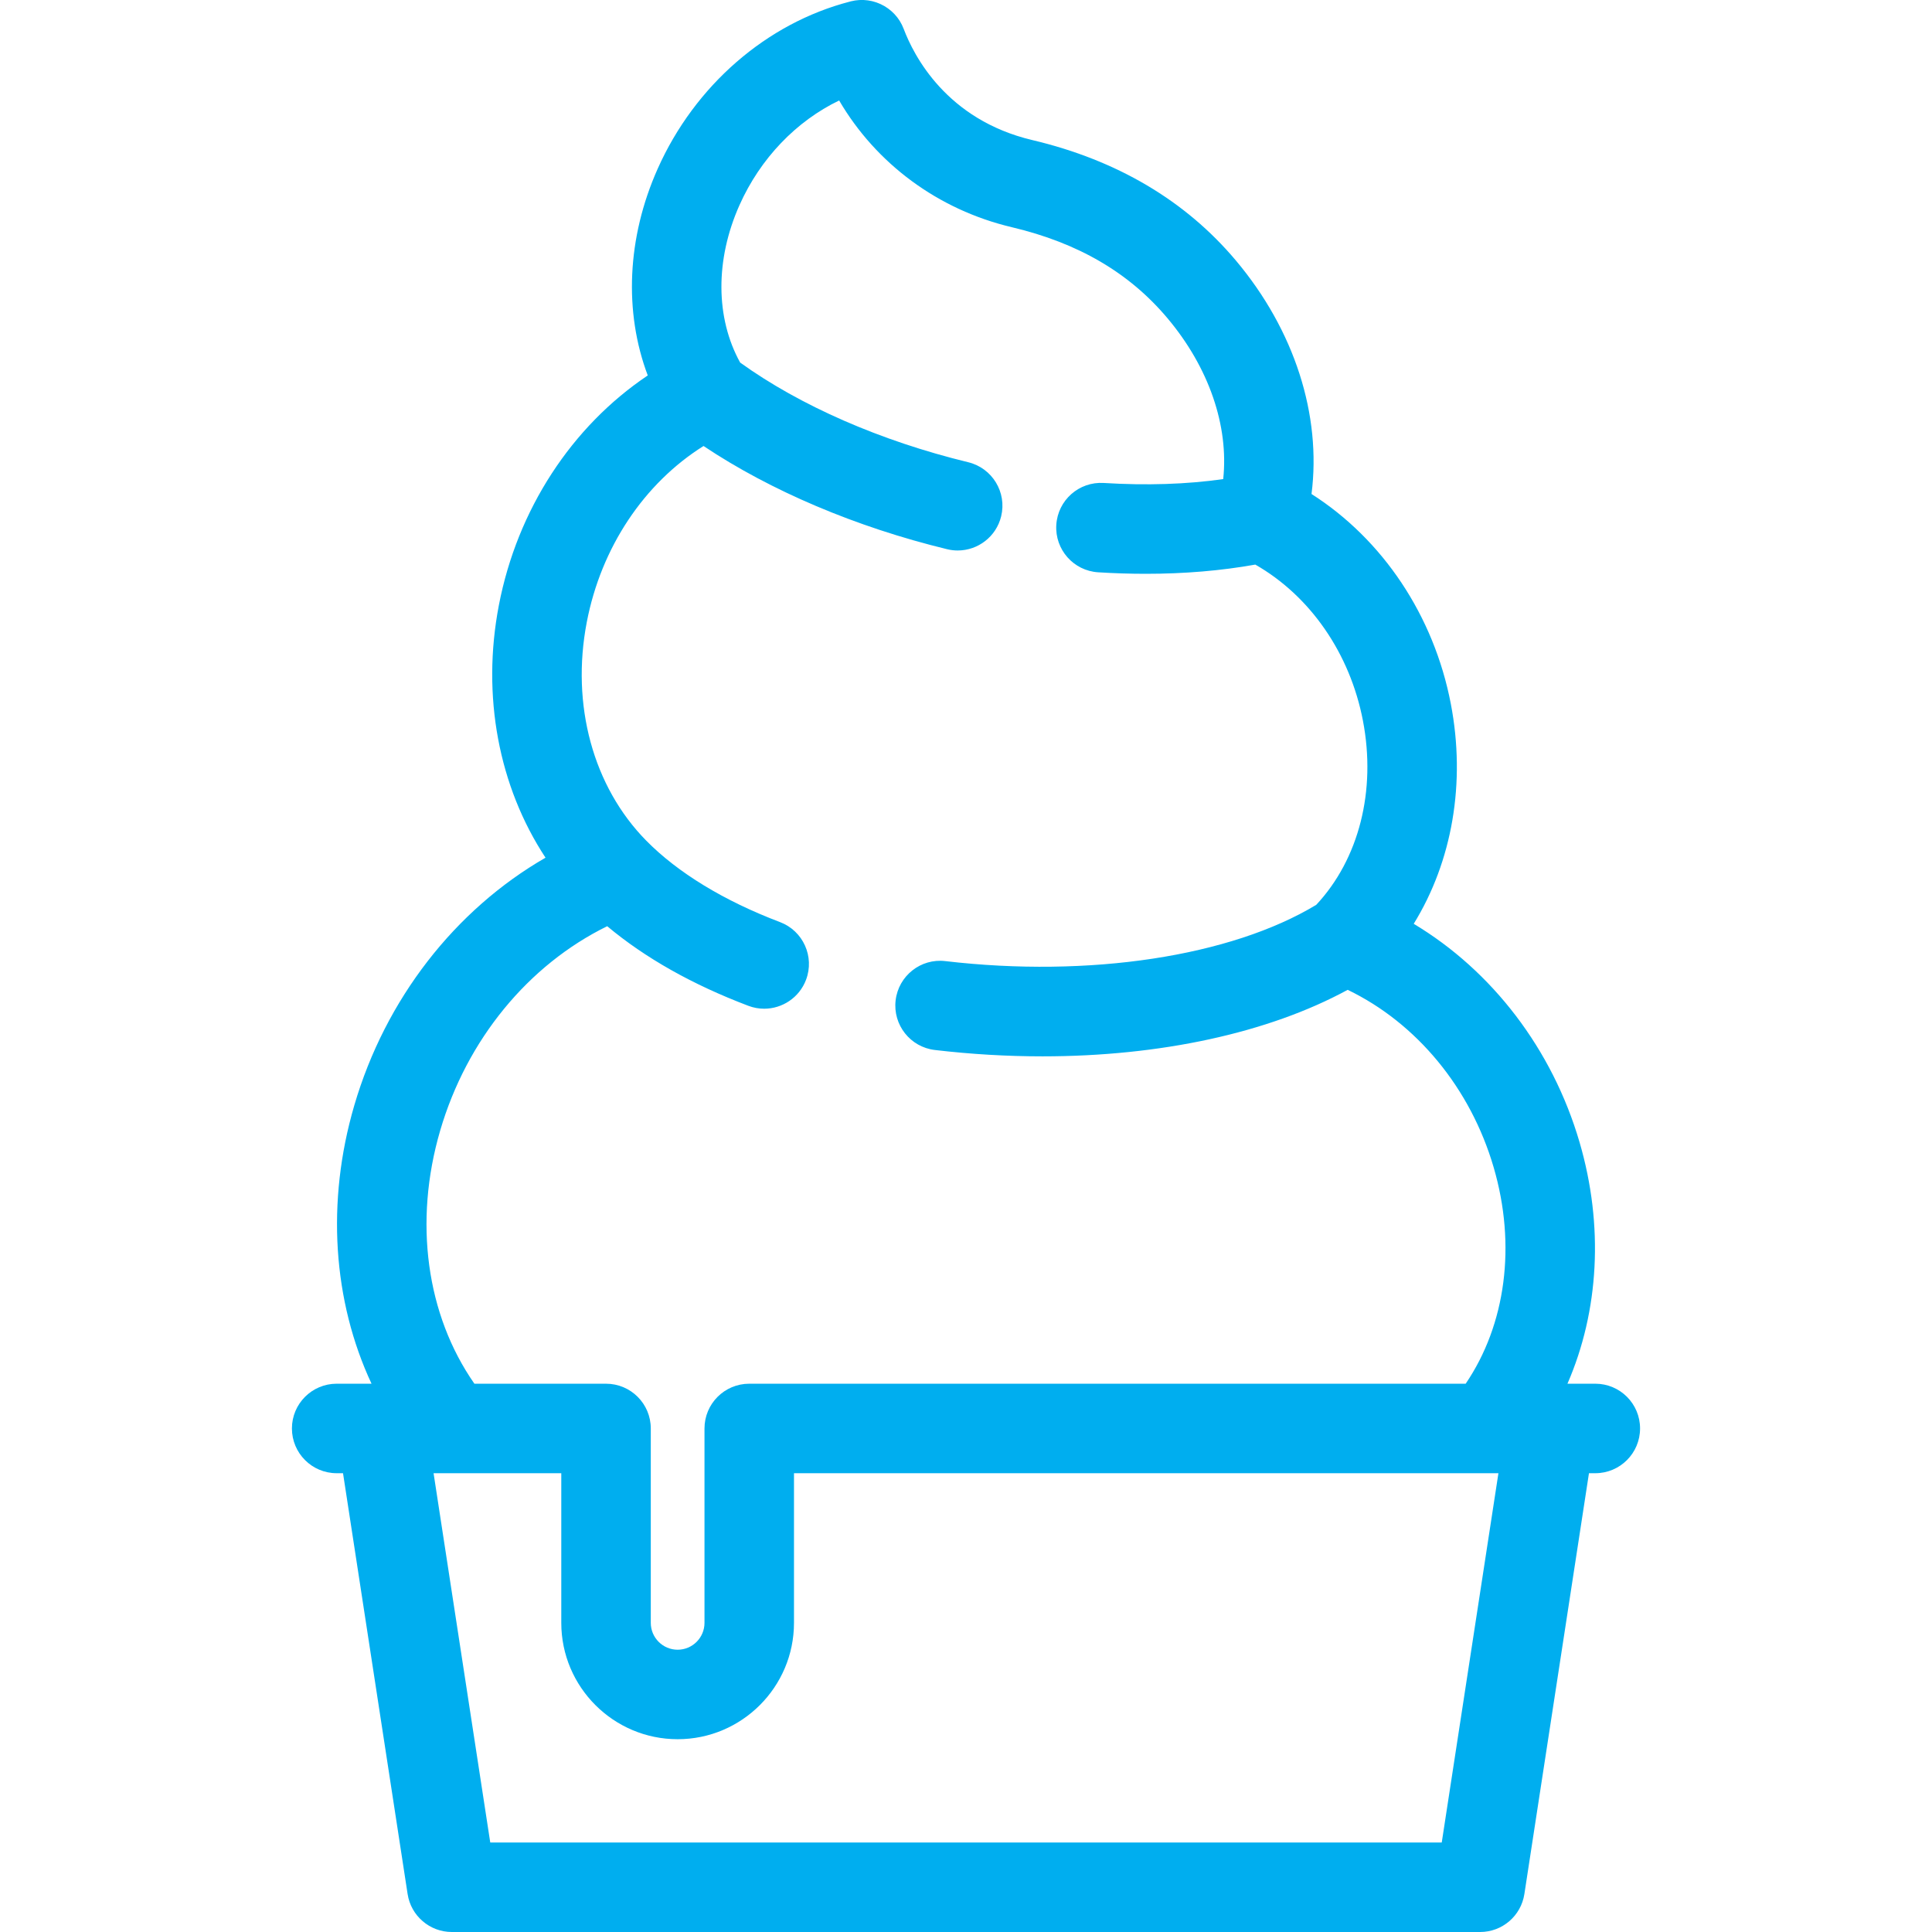 <?xml version="1.0" encoding="iso-8859-1"?>
<!-- Generator: Adobe Illustrator 17.1.0, SVG Export Plug-In . SVG Version: 6.00 Build 0)  -->
<!DOCTYPE svg PUBLIC "-//W3C//DTD SVG 1.1//EN" "http://www.w3.org/Graphics/SVG/1.1/DTD/svg11.dtd">
<svg xmlns="http://www.w3.org/2000/svg" xmlns:xlink="http://www.w3.org/1999/xlink" version="1.1" id="Capa_1" x="0px" y="0px" viewBox="0 0 431.721 431.721" style="enable-background:new 0 0 431.721 431.721;" xml:space="preserve" width="512px" height="512px">
<path d="M356.488,309.202h-6.229c7.051-16.202,8.161-35.311,2.703-53.969c-6.083-20.801-19.543-38.3-37.055-48.8  c8.601-13.944,11.688-31.505,8.286-49.185c-3.792-19.699-15.218-36.722-31.124-46.858c2.252-17.609-3.78-36.586-16.903-52.181  c-11.256-13.374-26.555-22.426-45.475-26.904c-19.199-4.544-26.504-18.889-28.753-24.846c-0.041-0.109-0.094-0.21-0.138-0.317  c-0.081-0.196-0.161-0.393-0.253-0.581c-0.059-0.12-0.128-0.233-0.192-0.35c-0.094-0.174-0.186-0.349-0.29-0.516  c-0.084-0.135-0.178-0.261-0.267-0.39c-0.095-0.137-0.186-0.278-0.288-0.41c-0.111-0.144-0.231-0.278-0.349-0.415  c-0.092-0.107-0.18-0.218-0.277-0.321c-0.131-0.14-0.271-0.27-0.41-0.401c-0.095-0.09-0.186-0.184-0.284-0.27  c-0.142-0.125-0.291-0.239-0.44-0.355c-0.105-0.083-0.208-0.169-0.316-0.247c-0.143-0.103-0.293-0.196-0.441-0.291  c-0.123-0.079-0.244-0.162-0.371-0.236c-0.137-0.08-0.279-0.15-0.42-0.223c-0.146-0.076-0.29-0.155-0.439-0.224  c-0.128-0.059-0.259-0.108-0.389-0.161c-0.169-0.069-0.337-0.141-0.509-0.201c-0.12-0.042-0.243-0.074-0.364-0.111  c-0.187-0.057-0.372-0.116-0.563-0.163c-0.12-0.029-0.242-0.048-0.363-0.073c-0.194-0.04-0.387-0.081-0.584-0.109  c-0.134-0.019-0.271-0.027-0.406-0.041c-0.185-0.019-0.369-0.041-0.555-0.049c-0.163-0.007-0.327-0.002-0.49-0.001  c-0.161,0.001-0.321-0.004-0.483,0.005c-0.196,0.01-0.393,0.036-0.59,0.058c-0.132,0.015-0.263,0.023-0.395,0.043  c-0.215,0.033-0.429,0.083-0.644,0.13c-0.106,0.024-0.212,0.037-0.318,0.064c-0.015,0.004-0.029,0.009-0.043,0.012  c-0.047,0.012-0.094,0.028-0.141,0.041c-18.62,4.815-34.669,18.76-42.955,37.345c-6.877,15.422-7.564,32.031-2.22,46.194  c-16.984,11.397-29.154,29.948-33.269,51.331c-3.907,20.298-0.027,40.559,10.422,56.432C101.69,203.3,86.122,223.23,79.166,247.015  c-6.313,21.587-4.772,43.704,3.854,62.186h-7.787c-5.522,0-10,4.477-10,10c0,5.523,4.478,10,10,10h1.418l14.433,94.037  c0.748,4.88,4.946,8.483,9.884,8.483h229.783c4.938,0,9.136-3.603,9.884-8.483l14.433-94.037h1.418c5.522,0,10-4.477,10-10  C366.488,313.679,362.01,309.202,356.488,309.202z M98.362,252.63c5.945-20.327,19.695-37.018,37.323-45.661  c8.458,7.079,19.03,13.046,31.533,17.785c1.167,0.442,2.364,0.652,3.542,0.652c4.036,0,7.838-2.462,9.353-6.458  c1.958-5.165-0.642-10.938-5.807-12.895c-12.506-4.74-22.848-11.038-29.907-18.214c-11.875-12.069-16.839-30.324-13.276-48.832  c3.212-16.694,12.806-31.006,26.085-39.344c14.976,10.004,34.032,18.108,54.434,23.063c0.793,0.193,1.587,0.285,2.368,0.285  c4.507,0,8.599-3.068,9.71-7.642c1.304-5.367-1.99-10.774-7.357-12.078c-19.58-4.756-37.591-12.636-50.971-22.274  c-5.51-9.96-5.598-22.96-0.152-35.17c4.662-10.459,12.704-18.786,22.275-23.393c8.242,14.095,22.087,24.413,38.572,28.315  c14.854,3.516,26.23,10.163,34.778,20.32c9.296,11.045,13.739,24.096,12.471,35.971c-8.189,1.164-17.141,1.455-26.698,0.864  c-5.529-0.339-10.258,3.852-10.599,9.364c-0.34,5.512,3.852,10.257,9.364,10.598c3.611,0.223,7.155,0.335,10.63,0.335  c8.633,0,16.823-0.689,24.475-2.059c12.253,7.002,21.151,19.813,24.048,34.868c3.013,15.651-0.884,30.942-10.431,41.162  c-19.104,11.536-50.703,16.349-82.893,12.574c-5.474-0.652-10.454,3.281-11.097,8.766c-0.644,5.485,3.281,10.454,8.767,11.097  c8.122,0.953,16.176,1.42,24.048,1.42c26.257,0,50.442-5.207,68.201-14.864c15.399,7.426,27.434,21.938,32.617,39.663  c5.097,17.428,2.722,35.144-6.252,48.355H167.424c-5.523,0-10,4.477-10,10v43.44c0,3.309-2.691,6-6,6c-3.309,0-6-2.691-6-6v-43.44  c0-5.523-4.478-10-10-10H106.01C95.28,293.827,92.393,273.041,98.362,252.63z M322.17,411.721H109.551l-12.666-82.52h4.167  c0.003,0,0.006,0,0.009,0c0.004,0,0.008,0,0.012,0h24.351v33.44c0,14.336,11.663,26,26,26s26-11.664,26-26v-33.44h155.087  c0.004,0,0.008,0,0.012,0c0.003,0,0.006,0,0.009,0h2.304L322.17,411.721z" fill="#00aeef"/>
<g>
</g>
<g>
</g>
<g>
</g>
<g>
</g>
<g>
</g>
<g>
</g>
<g>
</g>
<g>
</g>
<g>
</g>
<g>
</g>
<g>
</g>
<g>
</g>
<g>
</g>
<g>
</g>
<g>
</g>
</svg>
